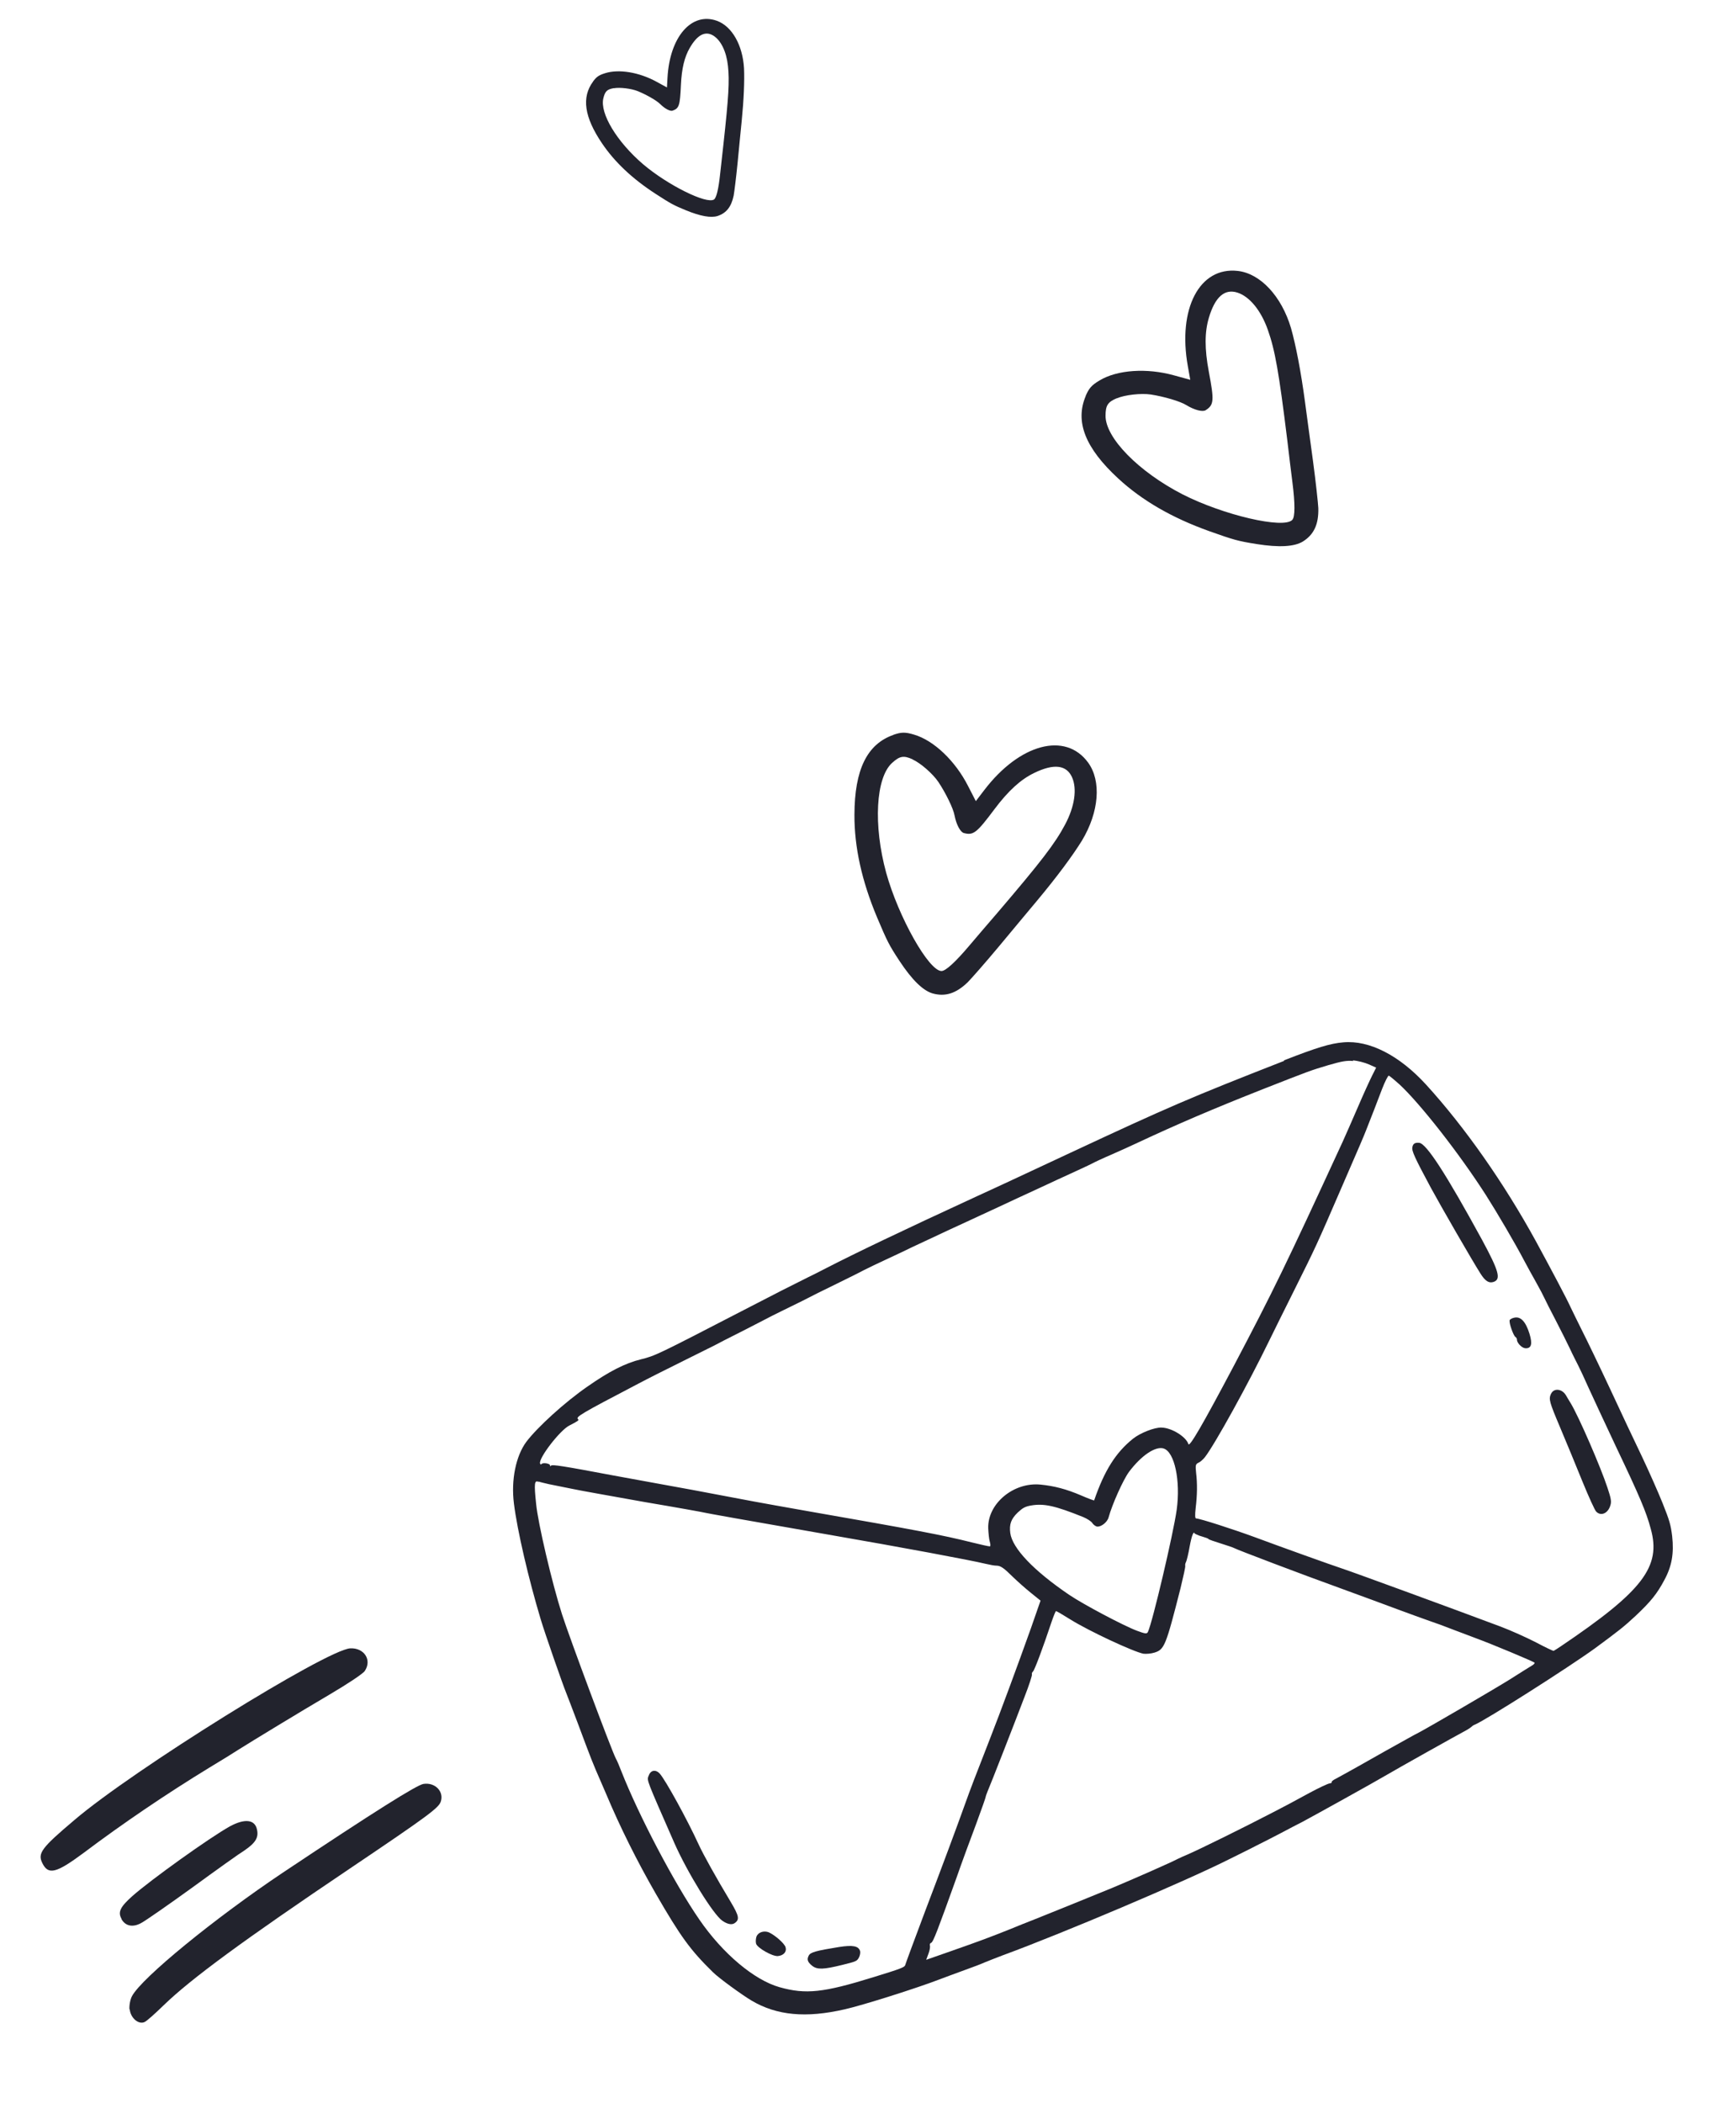 <svg width="128" height="155" viewBox="0 0 128 155" fill="none" xmlns="http://www.w3.org/2000/svg">
<g clipPath="url(#clip0_34_3908)">
<path fillRule="evenodd" clipRule="evenodd" d="M94.69 78.179C87.677 80.922 86.172 81.574 78.925 84.954C75.814 86.403 74.115 87.208 71.932 88.204C66.461 90.724 63.006 92.383 60.928 93.451C60.541 93.654 59.916 93.971 59.542 94.149C58.38 94.726 57.158 95.343 54.83 96.551C48.43 99.859 48.321 99.913 47.261 100.176C46.094 100.462 44.91 101.067 43.308 102.188C41.643 103.338 39.633 105.17 38.813 106.249C38.036 107.293 37.672 109.069 37.894 110.81C38.139 112.796 38.973 116.358 39.868 119.337C40.167 120.343 41.499 124.161 41.738 124.736C41.822 124.94 42.206 125.952 42.597 126.983C43.612 129.704 43.708 129.947 44.302 131.302C44.371 131.459 44.551 131.874 44.701 132.226C45.717 134.644 46.974 137.166 48.367 139.583C50.179 142.719 50.905 143.72 52.566 145.343C52.989 145.767 54.728 147.032 55.43 147.444C57.271 148.531 59.426 148.736 62.27 148.081C63.583 147.792 67.662 146.496 69.251 145.881C69.606 145.741 70.425 145.447 71.083 145.203C71.743 144.968 72.426 144.706 72.609 144.618C72.794 144.54 73.41 144.298 73.981 144.081C78.279 142.508 87.396 138.646 90.603 137.032C91.237 136.712 92.149 136.274 92.607 136.029C93.09 135.796 93.91 135.366 94.46 135.082C95.008 134.788 95.713 134.425 96.029 134.264C96.821 133.843 101.326 131.348 102.282 130.782C102.981 130.368 107.238 127.981 108.109 127.515C108.288 127.417 108.468 127.289 108.517 127.243C108.556 127.199 108.659 127.126 108.745 127.099C109.534 126.773 115.608 122.916 117.594 121.479C119.351 120.185 119.747 119.875 120.601 119.079C121.704 118.039 122.176 117.464 122.718 116.44C123.273 115.421 123.432 114.473 123.293 113.208C123.187 112.351 123.093 112.045 122.588 110.778C122.274 109.995 121.589 108.448 121.079 107.371C120.558 106.286 119.481 104.012 118.698 102.317C117.906 100.625 116.986 98.722 116.668 98.098C116.348 97.464 115.968 96.671 115.798 96.325C115.507 95.683 114.413 93.623 113.254 91.489C110.891 87.174 107.989 83.044 105.148 79.932C103.177 77.776 100.967 76.646 99.052 76.816C98.064 76.901 97.098 77.198 94.669 78.144L94.69 78.179ZM99.743 78.142C100.087 78.172 100.618 78.302 100.922 78.438L101.467 78.679L101.175 79.26C101.012 79.582 100.536 80.618 100.134 81.558C99.733 82.497 99.212 83.662 99.002 84.135C94.747 93.364 93.9 95.099 90.974 100.655C88.651 105.042 87.699 106.674 87.623 106.426C87.455 105.881 86.383 105.217 85.636 105.206C85.118 105.187 84.064 105.606 83.536 106.03C82.269 107.047 81.431 108.372 80.675 110.572C80.671 110.594 80.235 110.435 79.715 110.208C78.619 109.739 77.733 109.51 76.729 109.41C74.731 109.209 72.809 110.815 72.864 112.629C72.881 112.99 72.925 113.437 72.978 113.609C73.034 113.791 73.039 113.946 72.992 113.96C72.944 113.975 72.337 113.838 71.657 113.67C69.547 113.137 67.415 112.736 59.687 111.388C57.961 111.082 56.124 110.758 55.602 110.657C51.303 109.845 50.191 109.633 48.355 109.308C47.202 109.098 45.807 108.847 45.262 108.743C41.464 108.028 40.695 107.909 40.623 108.015C40.568 108.073 40.545 108.07 40.556 108.004C40.585 107.859 40.043 107.764 39.926 107.894C39.89 107.947 39.84 107.92 39.82 107.854C39.699 107.462 41.301 105.389 41.982 105.054C42.597 104.739 42.709 104.663 42.626 104.595C42.427 104.425 42.726 104.239 47.052 101.978C47.753 101.605 49.158 100.901 50.166 100.402C51.184 99.901 52.317 99.333 52.698 99.142C53.076 98.942 53.662 98.636 54.007 98.467C54.353 98.298 55.211 97.856 55.915 97.493C56.617 97.121 57.388 96.737 57.634 96.619C57.871 96.505 58.543 96.172 59.116 95.892C59.692 95.589 60.854 95.012 61.692 94.607C62.537 94.191 63.446 93.744 63.696 93.604C63.958 93.471 64.668 93.127 65.282 92.844C65.886 92.564 66.801 92.136 67.3 91.888C67.802 91.65 69.047 91.069 70.044 90.605C71.061 90.135 72.19 89.62 72.554 89.445C72.932 89.277 74.029 88.762 75.017 88.301C75.998 87.853 77.306 87.241 77.911 86.961C78.518 86.69 79.33 86.304 79.698 86.139C80.075 85.971 80.456 85.78 80.565 85.726C80.671 85.662 81.32 85.358 82.013 85.061C82.713 84.751 83.586 84.357 83.951 84.182C86.768 82.866 89.42 81.725 93.152 80.253C96.616 78.895 96.597 78.9 97.957 78.493C98.947 78.209 99.284 78.147 99.789 78.191L99.743 78.142ZM103.172 79.902C104.707 81.323 107.598 85.006 109.573 88.092C110.36 89.325 111.72 91.637 112.38 92.899C112.583 93.286 112.984 94.01 113.26 94.501C113.536 94.991 113.815 95.523 113.887 95.689C113.956 95.846 114.328 96.579 114.71 97.309C115.091 98.039 115.559 98.983 115.764 99.412C115.957 99.834 116.242 100.384 116.378 100.656C116.508 100.909 116.845 101.632 117.118 102.249C117.389 102.856 118.326 104.849 119.182 106.678C120.895 110.273 121.386 111.43 121.712 112.658C122.504 115.47 121.118 117.256 115.07 121.335C114.835 121.491 114.591 121.649 114.553 121.661C114.514 121.673 113.926 121.394 113.251 121.036C112.567 120.682 111.402 120.161 110.656 119.878C107.132 118.556 99.833 115.884 98.995 115.608C98.157 115.332 94.405 113.986 92.527 113.287C90.899 112.689 88.472 111.908 88.188 111.902C88.115 111.903 88.102 111.656 88.158 111.157C88.279 110.158 88.286 109.329 88.193 108.552C88.134 107.984 88.151 107.906 88.359 107.8C88.5 107.746 88.704 107.558 88.84 107.39C89.581 106.43 92.028 102.005 93.616 98.734C93.892 98.167 94.692 96.551 95.392 95.153C97.061 91.804 97.048 91.829 98.92 87.508C100.28 84.38 100.548 83.753 100.723 83.302C101.1 82.349 101.527 81.255 101.901 80.261C102.117 79.703 102.345 79.256 102.402 79.27C102.461 79.294 102.797 79.567 103.159 79.895L103.172 79.902ZM39.716 109.183C39.779 109.216 40.128 109.297 40.477 109.378C40.833 109.446 41.604 109.606 42.183 109.721C42.778 109.852 45.188 110.272 47.547 110.697C49.92 111.097 51.914 111.457 51.973 111.481C52.099 111.515 54.824 112.006 60.948 113.072C66.606 114.052 71.535 114.973 72.642 115.24C72.969 115.317 73.347 115.389 73.471 115.382C73.774 115.383 74.014 115.55 74.691 116.221C75.019 116.538 75.595 117.052 75.999 117.377L76.722 117.96L75.994 120.047C75.033 122.738 73.76 126.185 72.98 128.172C71.93 130.849 71.509 131.962 71.211 132.797C70.514 134.748 69.498 137.466 68.191 140.903C67.425 142.938 66.78 144.685 66.746 144.81C66.704 144.98 66.433 145.085 64.425 145.702C60.701 146.858 59.413 146.993 57.478 146.448C55.611 145.923 53.284 143.971 51.559 141.457C49.726 138.799 47.106 133.819 45.813 130.534C45.664 130.151 45.496 129.742 45.414 129.61C45.09 128.999 41.976 120.645 41.442 118.978C40.711 116.703 39.658 112.224 39.529 110.82C39.368 109.311 39.409 109.068 39.703 109.208L39.716 109.183ZM85.809 106.753C86.6 107.012 87.057 109.111 86.76 111.274C86.514 113.023 84.983 119.542 84.64 120.264C84.563 120.424 84.444 120.408 83.829 120.179C82.86 119.818 79.873 118.236 78.842 117.538C76.211 115.753 74.649 114.11 74.491 112.986C74.406 112.333 74.547 111.944 75.039 111.468C75.405 111.126 75.584 111.029 76 110.953C76.963 110.782 77.781 110.96 79.871 111.802C80.159 111.923 80.459 112.113 80.541 112.245C80.62 112.367 80.766 112.469 80.87 112.499C81.169 112.554 81.643 112.188 81.74 111.824C82.006 110.853 82.814 109.056 83.242 108.474C84.162 107.25 85.197 106.565 85.797 106.747L85.809 106.753ZM88.105 113.026C88.105 113.026 88.345 113.161 88.606 113.227C88.87 113.303 89.093 113.381 89.105 113.419C89.116 113.457 89.524 113.593 90.011 113.747C90.485 113.894 90.953 114.054 91.018 114.096C91.221 114.212 95.937 116.005 98.879 117.066C100.316 117.587 102.181 118.279 103.044 118.6C103.906 118.92 104.954 119.299 105.399 119.455C105.842 119.601 106.598 119.881 107.074 120.07C107.56 120.255 108.341 120.548 108.814 120.727C109.994 121.159 113.079 122.449 113.147 122.533C113.171 122.578 113.077 122.68 112.942 122.753C112.801 122.838 112.063 123.295 111.302 123.781C110.143 124.503 105.423 127.253 104.622 127.677C104.485 127.74 104.11 127.949 103.77 128.138C103.431 128.326 102.735 128.718 102.216 129.003C101.7 129.298 100.735 129.835 100.059 130.221C99.389 130.594 98.674 130.992 98.476 131.095C98.274 131.188 98.154 131.309 98.185 131.341C98.226 131.371 98.155 131.413 98.025 131.432C97.895 131.452 97.246 131.756 96.563 132.123C94.958 132.993 95.013 132.966 93.867 133.559C91.692 134.688 88.477 136.274 87.553 136.673C87.31 136.769 87.01 136.913 86.872 136.977C86.379 137.243 83.522 138.499 81.992 139.137C79.9 139.99 77.269 141.061 76.288 141.446C75.858 141.61 74.992 141.96 74.379 142.211C73 142.761 72.269 143.038 70.03 143.821L68.292 144.429L68.457 143.98C68.552 143.742 68.593 143.468 68.566 143.382C68.54 143.296 68.574 143.202 68.66 143.175C68.803 143.131 69.133 142.266 70.541 138.339C70.907 137.284 71.552 135.537 71.967 134.437C72.372 133.339 72.69 132.436 72.681 132.407C72.675 132.388 72.743 132.2 72.82 132.009C73.024 131.548 74.804 126.994 75.555 125.015C75.871 124.207 76.107 123.475 76.086 123.408C76.066 123.341 76.096 123.238 76.164 123.185C76.274 123.099 76.901 121.431 77.537 119.52C77.68 119.099 77.83 118.739 77.859 118.73C77.888 118.721 78.371 119.001 78.93 119.353C80.301 120.207 83.562 121.726 84.308 121.873C84.504 121.896 84.862 121.87 85.11 121.794C85.856 121.564 85.957 121.314 87.046 117.034C87.249 116.197 87.412 115.467 87.391 115.4C87.374 115.343 87.393 115.201 87.449 115.111C87.495 115.023 87.627 114.501 87.716 113.972C87.874 113.128 88.019 112.78 88.098 113.038L88.105 113.026Z" fill="#22232D"/>
<path fillRule="evenodd" clipRule="evenodd" d="M104.139 84.542C104.076 84.813 104.32 85.334 105.496 87.525C106.245 88.906 108.552 92.904 109.16 93.858C109.507 94.41 109.779 94.578 110.104 94.478C110.696 94.296 110.533 93.697 109.272 91.365C106.638 86.546 105.17 84.257 104.637 84.222C104.324 84.192 104.186 84.287 104.139 84.542Z" fill="#22232D"/>
<path fillRule="evenodd" clipRule="evenodd" d="M111.312 97.318C111.257 97.513 111.599 98.454 111.736 98.527C111.799 98.56 111.85 98.659 111.849 98.722C111.837 98.956 112.207 99.344 112.463 99.36C112.912 99.389 113.008 99.056 112.773 98.291C112.499 97.403 112.126 97.005 111.665 97.105C111.487 97.139 111.327 97.23 111.3 97.311L111.312 97.318Z" fill="#22232D"/>
<path fillRule="evenodd" clipRule="evenodd" d="M114.349 102.735C114.188 103.129 114.231 103.304 115.038 105.212C115.484 106.256 116.209 108.032 116.675 109.175C117.139 110.309 117.596 111.319 117.696 111.404C118.045 111.757 118.572 111.532 118.741 110.925C118.826 110.658 118.785 110.42 118.521 109.633C118.028 108.131 116.404 104.383 115.813 103.414C115.707 103.238 115.542 102.974 115.469 102.84C115.177 102.333 114.553 102.274 114.358 102.732L114.349 102.735Z" fill="#22232D"/>
<path fillRule="evenodd" clipRule="evenodd" d="M47.807 130.894C47.71 131.258 47.65 131.099 49.72 135.819C50.681 137.992 52.586 141.089 53.261 141.551C53.635 141.813 53.969 141.877 54.181 141.718C54.541 141.461 54.491 141.194 53.885 140.177C52.792 138.358 51.857 136.679 51.508 135.918C50.653 134.057 49.09 131.221 48.653 130.717C48.335 130.365 47.944 130.454 47.819 130.9L47.807 130.894Z" fill="#22232D"/>
<path fillRule="evenodd" clipRule="evenodd" d="M55.771 142.736C55.723 142.886 55.711 143.12 55.749 143.244C55.846 143.56 56.948 144.183 57.348 144.155C57.785 144.114 58.023 143.832 57.92 143.497C57.834 143.22 57.159 142.622 56.683 142.403C56.313 142.255 55.88 142.409 55.771 142.736Z" fill="#22232D"/>
<path fillRule="evenodd" clipRule="evenodd" d="M59.629 144.122C59.477 144.41 59.545 144.598 59.893 144.878C60.263 145.162 60.718 145.147 62.09 144.809C63.111 144.558 63.187 144.534 63.333 144.259C63.412 144.109 63.449 143.889 63.417 143.784C63.302 143.411 62.89 143.329 61.871 143.485C60.147 143.764 59.752 143.875 59.629 144.122Z" fill="#22232D"/>
</g>
<g clipPath="url(#clip1_34_3908)">
<path fillRule="evenodd" clipRule="evenodd" d="M3.123 137.306C3.561 138.194 4.132 138.059 6.152 136.561C9.041 134.388 12.22 132.231 15.452 130.257C16.296 129.755 17.233 129.17 17.549 128.965C18.615 128.292 22.049 126.206 24.348 124.852C25.641 124.091 26.786 123.33 26.9 123.139C27.441 122.321 26.841 121.427 25.822 121.476C24.041 121.594 9.785 130.453 5.482 134.132C3.041 136.194 2.764 136.577 3.123 137.306Z" fill="#22232D"/>
<path fillRule="evenodd" clipRule="evenodd" d="M8.953 141.42C9.236 141.943 9.786 142.064 10.412 141.718C10.733 141.548 12.431 140.367 14.194 139.093C15.961 137.804 17.675 136.579 18.025 136.369C18.859 135.799 19.093 135.402 18.939 134.791C18.77 134.077 18.018 134.019 16.953 134.593C15.433 135.441 11.094 138.55 9.754 139.738C8.86 140.534 8.681 140.917 8.958 141.405L8.953 141.42Z" fill="#22232D"/>
<path fillRule="evenodd" clipRule="evenodd" d="M9.566 148.082C9.627 148.727 10.229 149.227 10.663 149.013C10.816 148.95 11.453 148.378 12.066 147.781C14.074 145.835 17.925 143.003 25.823 137.686C31.613 133.788 32.343 133.231 32.498 132.774C32.753 132.023 32.069 131.331 31.217 131.469C30.71 131.56 27.665 133.466 20.873 137.993C15.839 141.359 10.454 145.756 9.734 147.105C9.605 147.34 9.519 147.787 9.547 148.092L9.566 148.082Z" fill="#22232D"/>
</g>
<path fillRule="evenodd" clipRule="evenodd" d="M65.87 54.16C63.93 54.84 63.01 56.72 63 60.04C62.99 62.43 63.54 64.92 64.67 67.61C65.42 69.38 65.54 69.63 66.33 70.83C67.25 72.22 68.05 73 68.76 73.21C69.69 73.47 70.49 73.22 71.35 72.39C71.6 72.14 72.65 70.95 73.66 69.74C74.66 68.53 75.93 67.02 76.47 66.37C77.9 64.66 79.09 63.06 79.78 61.94C81.04 59.84 81.22 57.56 80.23 56.2C78.56 53.91 75.18 54.81 72.57 58.23L71.95 59.04L71.38 57.93C70.44 56.08 68.86 54.57 67.4 54.14C66.74 53.94 66.45 53.95 65.85 54.16L65.87 54.16ZM67.29 55.97C67.87 56.23 68.78 57.02 69.19 57.63C69.73 58.44 70.29 59.58 70.38 60.09C70.51 60.76 70.8 61.31 71.06 61.39C71.77 61.58 72.01 61.39 73.32 59.64C74.34 58.28 75.26 57.44 76.26 56.96C77.7 56.26 78.63 56.37 79.04 57.27C79.43 58.13 79.24 59.44 78.53 60.77C77.78 62.18 76.78 63.48 73.5 67.32C72.8 68.13 71.89 69.19 71.47 69.69C70.43 70.92 69.72 71.56 69.42 71.56C68.48 71.56 66.24 67.57 65.34 64.32C64.38 60.8 64.57 57.31 65.78 56.22C66.34 55.71 66.63 55.66 67.29 55.96L67.29 55.97Z" fill="#22232D"/>
<g clipPath="url(#clip2_34_3908)">
<path fillRule="evenodd" clipRule="evenodd" d="M80.056 29.18C79.248 31.07 80.013 33.018 82.455 35.267C84.211 36.888 86.419 38.164 89.166 39.146C90.978 39.788 91.244 39.869 92.662 40.096C94.309 40.356 95.424 40.293 96.059 39.911C96.878 39.401 97.234 38.642 97.203 37.447C97.187 37.094 97.018 35.516 96.808 33.954C96.591 32.399 96.334 30.443 96.219 29.605C95.924 27.396 95.547 25.438 95.187 24.173C94.489 21.825 92.929 20.153 91.257 19.965C88.44 19.65 86.822 22.751 87.582 26.986L87.761 27.99L86.557 27.661C84.558 27.105 82.377 27.251 81.074 28.037C80.481 28.389 80.293 28.61 80.042 29.194L80.056 29.18ZM82.35 29.354C82.933 29.102 84.13 28.964 84.857 29.074C85.819 29.222 87.038 29.579 87.475 29.857C88.057 30.213 88.659 30.371 88.893 30.233C89.513 29.838 89.535 29.532 89.128 27.385C88.814 25.714 88.816 24.468 89.137 23.406C89.593 21.872 90.302 21.26 91.243 21.565C92.14 21.858 92.978 22.883 93.48 24.305C94.013 25.81 94.297 27.425 94.915 32.438C95.04 33.501 95.207 34.888 95.292 35.535C95.497 37.133 95.49 38.089 95.287 38.31C94.653 39.003 90.197 37.961 87.192 36.431C83.948 34.762 81.501 32.265 81.515 30.637C81.516 29.879 81.675 29.632 82.342 29.348L82.35 29.354Z" fill="#22232D"/>
</g>
<g clipPath="url(#clip3_34_3908)">
<path fillRule="evenodd" clipRule="evenodd" d="M43.727 6.013C42.87 7.172 43.079 8.625 44.382 10.554C45.319 11.943 46.62 13.17 48.336 14.283C49.469 15.014 49.637 15.111 50.569 15.495C51.65 15.938 52.422 16.075 52.916 15.916C53.558 15.7 53.923 15.24 54.094 14.419C54.14 14.176 54.28 13.072 54.388 11.972C54.49 10.876 54.631 9.5 54.688 8.91C54.842 7.355 54.901 5.958 54.859 5.037C54.761 3.322 53.966 1.93 52.856 1.532C50.985 0.863 49.38 2.718 49.216 5.73L49.176 6.444L48.408 6.025C47.133 5.324 45.622 5.071 44.606 5.398C44.144 5.542 43.98 5.663 43.715 6.021L43.727 6.013ZM45.264 6.502C45.703 6.424 46.542 6.523 47.02 6.715C47.653 6.972 48.427 7.412 48.68 7.672C49.02 8.009 49.405 8.213 49.587 8.157C50.074 7.987 50.138 7.783 50.207 6.251C50.262 5.061 50.464 4.211 50.854 3.538C51.413 2.564 51.995 2.261 52.588 2.621C53.153 2.966 53.56 3.8 53.673 4.851C53.794 5.965 53.727 7.113 53.341 10.632C53.254 11.378 53.145 12.351 53.099 12.807C52.981 13.93 52.822 14.581 52.648 14.7C52.103 15.07 49.231 13.641 47.427 12.112C45.482 10.45 44.216 8.352 44.487 7.243C44.611 6.726 44.759 6.583 45.26 6.496L45.264 6.502Z" fill="#22232D"/>
</g>
<defs>
<clipPath id="clip0_34_3908">
<rect width="81.66" height="57.5" fill="white" transform="translate(33 97.009) rotate(-17.099)"/>
</clipPath>
<clipPath id="clip1_34_3908">
<rect width="31.197" height="26.671" fill="white" transform="translate(0 145.542) rotate(-71.253)"/>
</clipPath>
<clipPath id="clip2_34_3908">
<rect width="17.88" height="19.32" fill="white" transform="translate(78 31.188) rotate(-47.528)"/>
</clipPath>
<clipPath id="clip3_34_3908">
<rect width="12.537" height="13.546" fill="white" transform="translate(42 7.052) rotate(-34.231)"/>
</clipPath>
</defs>
</svg>
